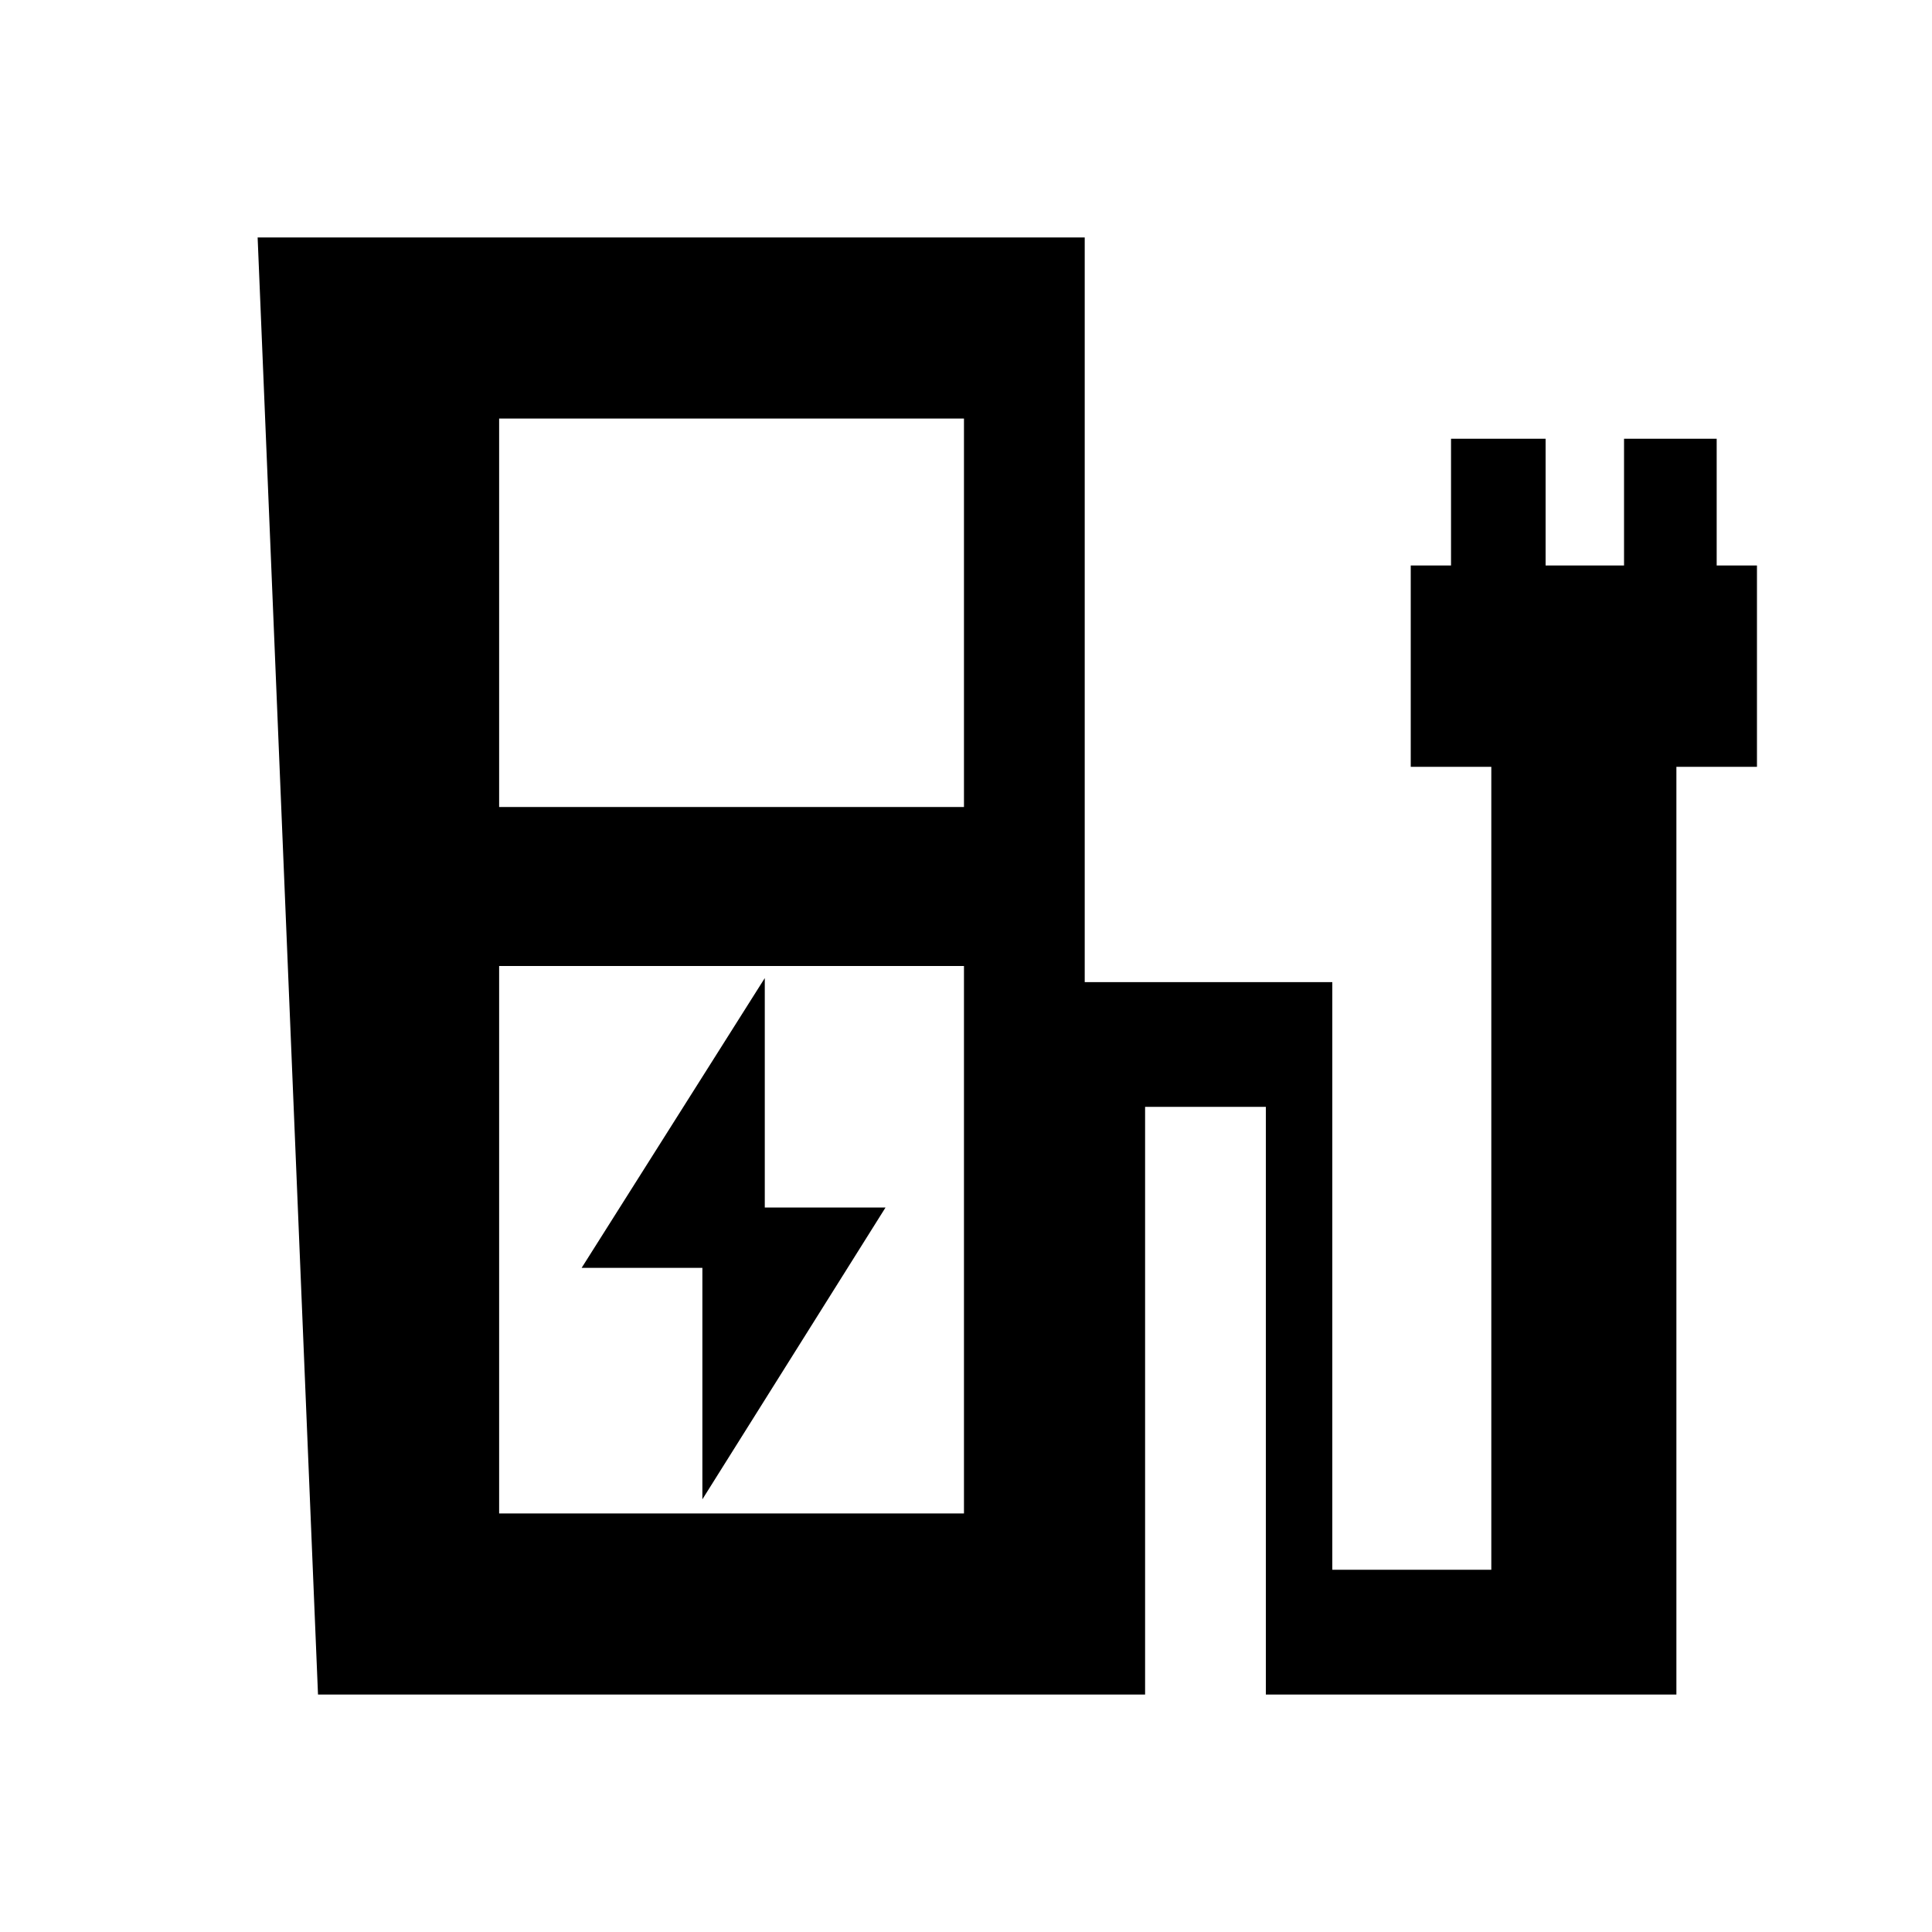 <svg xmlns="http://www.w3.org/2000/svg" height="20" width="20"><path d="M7.271 15.521 9.167 12.5h-1.25v-2.375l-1.896 3h1.25ZM5.167 8.354h4.812V4.333H5.167Zm0 7.313h4.812V10H5.167Zm-1.875 1.875L2.667 2.458h8.562v7.709h2.563v6.083h1.646V7.938h-.834V5.854h.417V4.542H16v1.312h.812V4.542h.959v1.312h.417v2.084h-.834v9.604h-4.25v-6.084h-1.25v6.084Zm6.687-1.875H5.167h4.812Z"/></svg>